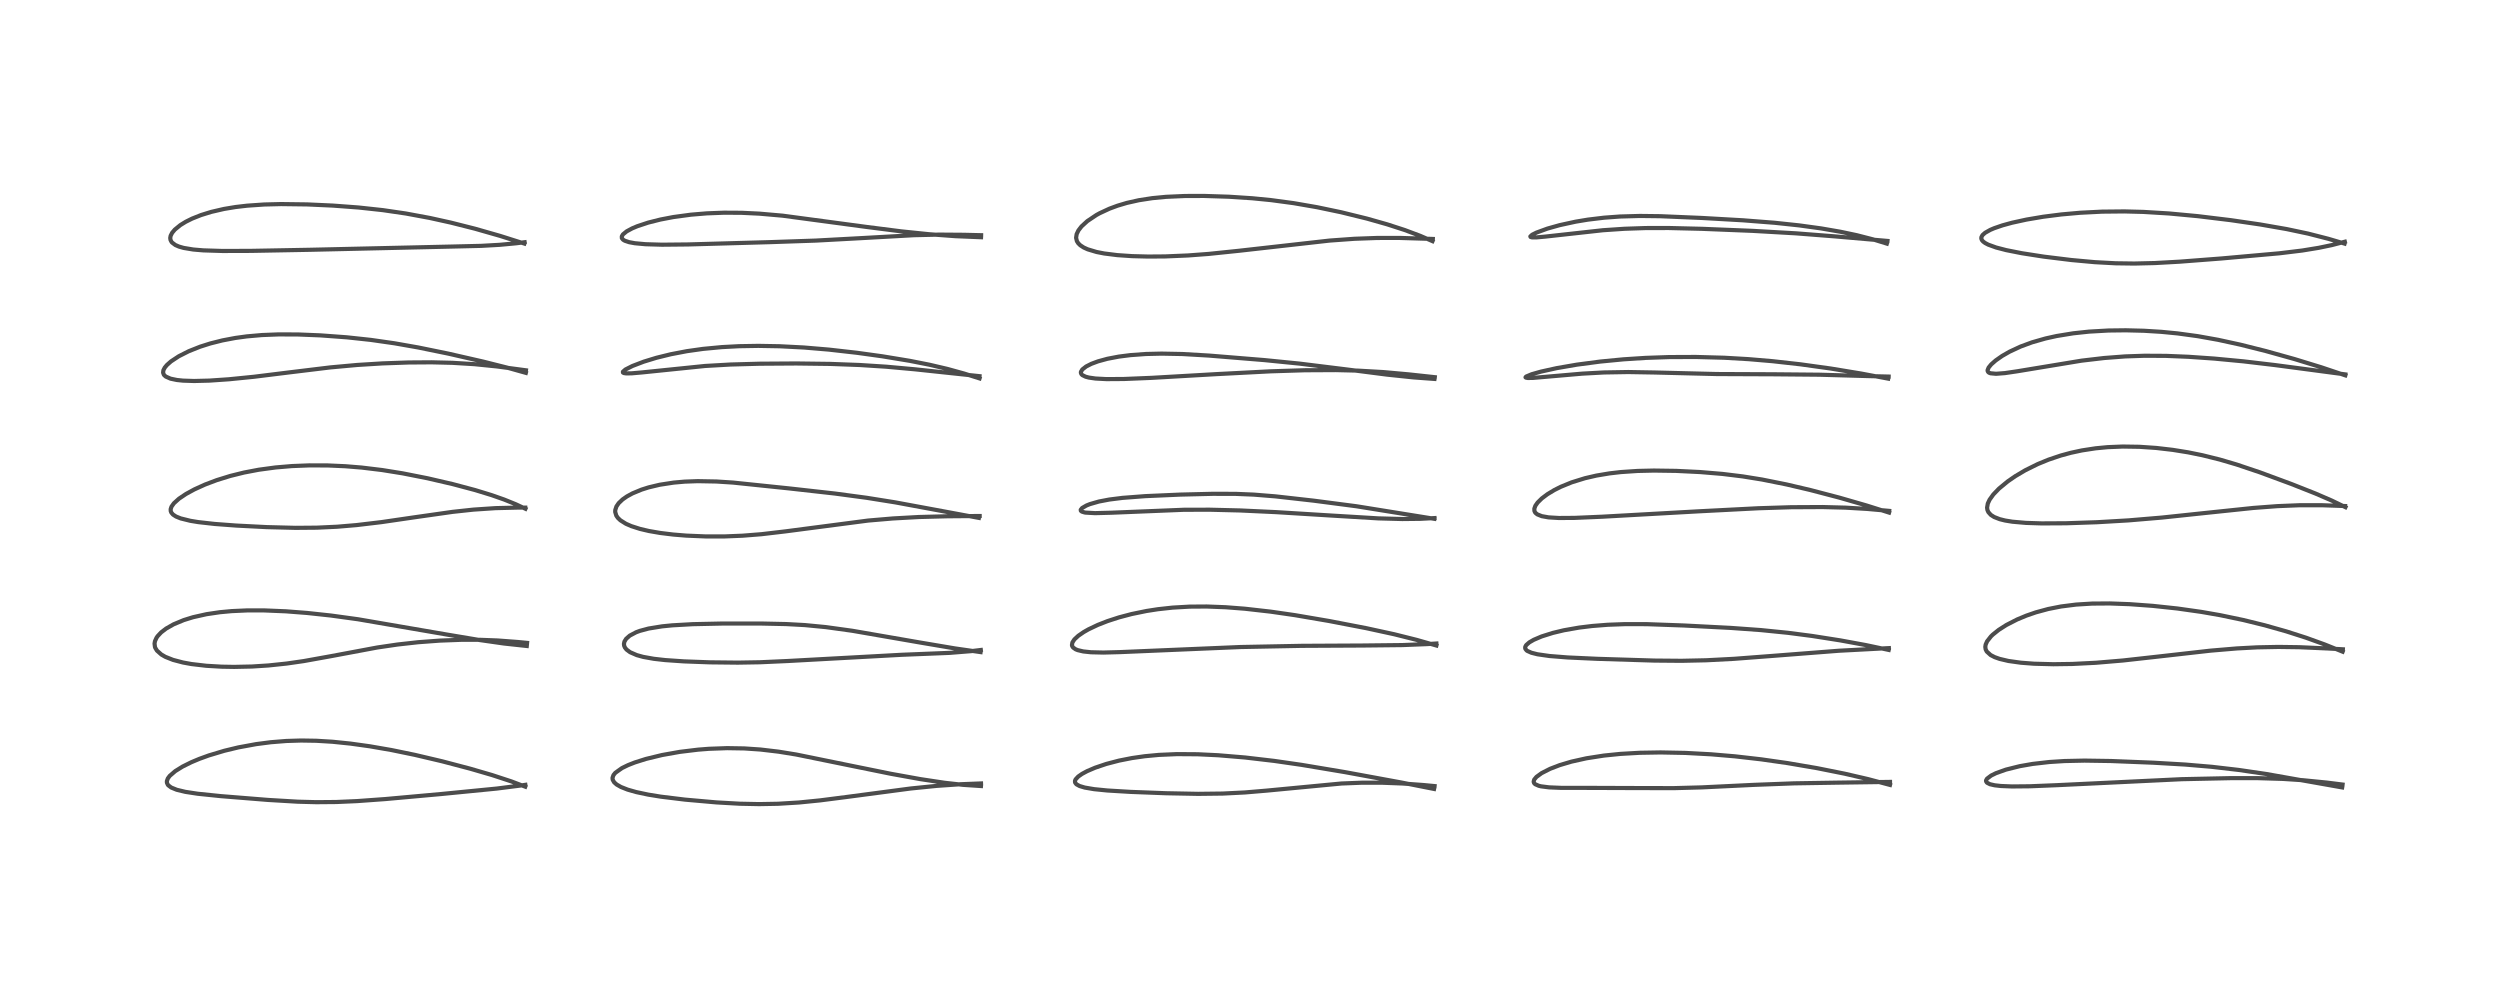 <?xml version="1.0" encoding="utf-8" standalone="no"?>
<!DOCTYPE svg PUBLIC "-//W3C//DTD SVG 1.1//EN"
  "http://www.w3.org/Graphics/SVG/1.1/DTD/svg11.dtd">
<!-- Created with matplotlib (https://matplotlib.org/) -->
<svg height="288pt" version="1.1" viewBox="0 0 720 288" width="720pt" xmlns="http://www.w3.org/2000/svg" xmlns:xlink="http://www.w3.org/1999/xlink">
 <defs>
  <style type="text/css">*{stroke-linecap:butt;stroke-linejoin:round;}</style>
 </defs>
 <g id="figure_1">
  <g id="patch_1">
   <path d="M 0 288 
L 720 288 
L 720 0 
L 0 0 
z
" style="fill:#ffffff;"/>
  </g>
  <g id="axes_1">
   <g id="line2d_1">
    <path clip-path="url(#pcdeaa9c2f7)" d="M 151.273 226.562 
L 147.275 225.043 
L 141.702 223.213 
L 135.398 221.378 
L 127.346 219.256 
L 119.471 217.399 
L 112.741 216.014 
L 106.469 214.926 
L 100.96 214.157 
L 95.772 213.625 
L 91.104 213.34 
L 86.724 213.268 
L 82.462 213.4 
L 77.997 213.759 
L 73.763 214.309 
L 68.652 215.25 
L 64.617 216.22 
L 60.121 217.571 
L 57.396 218.56 
L 55.101 219.523 
L 52.574 220.779 
L 50.473 222.084 
L 48.878 223.461 
L 48.34 224.188 
L 48.061 224.955 
L 48.074 225.436 
L 48.342 226.018 
L 48.474 226.178 
L 49.306 226.806 
L 50.893 227.455 
L 53.369 228.052 
L 56.946 228.599 
L 63.636 229.289 
L 77.174 230.379 
L 85.755 230.888 
L 91.082 231.028 
L 96.84 230.978 
L 102.822 230.717 
L 110.988 230.128 
L 127.13 228.671 
L 143.081 227.104 
L 150 226.223 
L 151.3 226.03 
L 151.3 226.03 
" style="fill:none;stroke:#000000;stroke-linecap:square;stroke-opacity:0.7;stroke-width:1.2;"/>
   </g>
   <g id="line2d_2">
    <path clip-path="url(#pcdeaa9c2f7)" d="M 151.71 186.044 
L 145.107 185.327 
L 138.1 184.326 
L 128.458 182.709 
L 103.097 178.344 
L 95.329 177.275 
L 88.488 176.536 
L 82.35 176.059 
L 75.996 175.795 
L 71.23 175.796 
L 66.758 175.997 
L 63.35 176.313 
L 59.482 176.885 
L 55.606 177.753 
L 52.916 178.587 
L 49.991 179.805 
L 47.833 181.033 
L 46.414 182.123 
L 45.393 183.216 
L 45.065 183.697 
L 44.629 184.664 
L 44.509 185.349 
L 44.625 186.305 
L 44.738 186.609 
L 45.206 187.376 
L 46.493 188.521 
L 47.635 189.174 
L 49.838 190.05 
L 52.722 190.807 
L 55.161 191.249 
L 59.41 191.745 
L 63.829 192.004 
L 67.427 192.067 
L 72.564 191.956 
L 77.318 191.653 
L 82.549 191.102 
L 87.475 190.39 
L 95.155 189.006 
L 108.644 186.481 
L 114.482 185.62 
L 120.445 184.957 
L 126.647 184.496 
L 132.682 184.267 
L 138.179 184.264 
L 143.286 184.456 
L 149.159 184.896 
L 151.797 185.152 
L 151.797 185.152 
" style="fill:none;stroke:#000000;stroke-linecap:square;stroke-opacity:0.7;stroke-width:1.2;"/>
   </g>
   <g id="line2d_3">
    <path clip-path="url(#pcdeaa9c2f7)" d="M 151.331 146.525 
L 148.529 145.216 
L 145.19 143.865 
L 141.567 142.593 
L 136.877 141.154 
L 130.382 139.422 
L 123.139 137.743 
L 115.94 136.319 
L 110.045 135.371 
L 104.201 134.662 
L 99.457 134.273 
L 94.402 134.048 
L 89.1 134.029 
L 84.085 134.227 
L 79.357 134.628 
L 74.512 135.284 
L 70.298 136.087 
L 66.344 137.064 
L 62.414 138.281 
L 59.045 139.555 
L 55.969 140.953 
L 53.569 142.263 
L 51.551 143.619 
L 50.083 144.942 
L 49.388 145.919 
L 49.152 146.638 
L 49.172 147.184 
L 49.351 147.636 
L 49.832 148.196 
L 50.686 148.754 
L 52.035 149.303 
L 54.834 149.995 
L 57.105 150.367 
L 61.838 150.898 
L 68.017 151.361 
L 76.765 151.807 
L 85.089 152.021 
L 91.236 151.969 
L 97.079 151.698 
L 102.662 151.227 
L 109.812 150.376 
L 119.664 148.938 
L 130.35 147.416 
L 136.315 146.772 
L 142.687 146.344 
L 149.182 146.185 
L 151.274 146.185 
L 151.274 146.185 
" style="fill:none;stroke:#000000;stroke-linecap:square;stroke-opacity:0.7;stroke-width:1.2;"/>
   </g>
   <g id="line2d_4">
    <path clip-path="url(#pcdeaa9c2f7)" d="M 151.444 107.383 
L 146.039 105.871 
L 139.181 104.145 
L 129.131 101.849 
L 120.422 100.068 
L 113.59 98.865 
L 106.791 97.891 
L 99.897 97.147 
L 92.283 96.587 
L 85.907 96.33 
L 80.289 96.305 
L 75.429 96.495 
L 71.048 96.882 
L 67.768 97.333 
L 64.062 98.036 
L 60.596 98.908 
L 57.65 99.843 
L 54.374 101.144 
L 51.5 102.597 
L 49.246 104.084 
L 48.071 105.121 
L 47.451 105.868 
L 47.058 106.626 
L 46.972 107.316 
L 47.187 107.908 
L 47.297 108.055 
L 47.734 108.444 
L 49.109 109.055 
L 50.937 109.437 
L 52.715 109.622 
L 55.892 109.727 
L 60.304 109.615 
L 65.952 109.229 
L 73.121 108.511 
L 83.487 107.226 
L 95.132 105.812 
L 102.864 105.109 
L 110.16 104.656 
L 117.671 104.393 
L 124.295 104.346 
L 130.284 104.491 
L 136.658 104.881 
L 143.125 105.534 
L 151.47 106.647 
L 151.47 106.647 
" style="fill:none;stroke:#000000;stroke-linecap:square;stroke-opacity:0.7;stroke-width:1.2;"/>
   </g>
   <g id="line2d_5">
    <path clip-path="url(#pcdeaa9c2f7)" d="M 151.014 70.15 
L 144.077 67.951 
L 136.787 65.867 
L 129.833 64.108 
L 123.766 62.767 
L 116.827 61.48 
L 110.25 60.518 
L 103.273 59.761 
L 95.872 59.209 
L 88.451 58.871 
L 80.946 58.773 
L 76.097 58.894 
L 71.184 59.232 
L 67.831 59.624 
L 64.495 60.18 
L 60.855 61.022 
L 57.895 61.938 
L 55.319 62.964 
L 53.515 63.861 
L 51.944 64.825 
L 50.347 66.129 
L 49.576 67.047 
L 49.145 67.9 
L 49.03 68.543 
L 49.108 69.101 
L 49.404 69.671 
L 49.549 69.846 
L 50.497 70.56 
L 51.525 71.01 
L 52.881 71.399 
L 55.656 71.861 
L 58.554 72.107 
L 64.068 72.279 
L 72.218 72.253 
L 89.447 71.935 
L 130.088 71.01 
L 138.563 70.807 
L 143.897 70.508 
L 148.627 70.068 
L 151.088 69.759 
L 151.088 69.759 
" style="fill:none;stroke:#000000;stroke-linecap:square;stroke-opacity:0.7;stroke-width:1.2;"/>
   </g>
   <g id="line2d_6">
    <path clip-path="url(#pcdeaa9c2f7)" d="M 282.516 226.379 
L 277.386 226.037 
L 272.078 225.445 
L 265.071 224.388 
L 256.54 222.846 
L 244.848 220.471 
L 229.314 217.302 
L 224.226 216.478 
L 219.003 215.862 
L 214.336 215.547 
L 209.408 215.465 
L 204.127 215.657 
L 201.028 215.901 
L 195.775 216.539 
L 190.668 217.448 
L 186.011 218.58 
L 182.807 219.596 
L 180.872 220.357 
L 179.102 221.221 
L 177.208 222.572 
L 176.685 223.22 
L 176.404 224.008 
L 176.455 224.558 
L 176.879 225.306 
L 177.597 225.944 
L 178.833 226.653 
L 180.743 227.408 
L 183.203 228.112 
L 186.683 228.85 
L 190.316 229.439 
L 197.292 230.293 
L 206.327 231.092 
L 213.049 231.47 
L 218.612 231.586 
L 224.078 231.485 
L 230.091 231.119 
L 236.203 230.508 
L 243.764 229.536 
L 262.287 227.084 
L 269.727 226.334 
L 276.626 225.86 
L 282.533 225.63 
L 282.533 225.63 
" style="fill:none;stroke:#000000;stroke-linecap:square;stroke-opacity:0.7;stroke-width:1.2;"/>
   </g>
   <g id="line2d_7">
    <path clip-path="url(#pcdeaa9c2f7)" d="M 282.408 187.805 
L 274.997 186.74 
L 264.807 185.017 
L 245.468 181.664 
L 237.845 180.607 
L 231.782 180.023 
L 226.436 179.732 
L 219.204 179.576 
L 208.111 179.576 
L 199.516 179.761 
L 193.625 180.094 
L 190.679 180.387 
L 186.782 181.02 
L 184.272 181.693 
L 183.186 182.097 
L 181.367 183.062 
L 180.333 183.971 
L 179.839 184.771 
L 179.696 185.436 
L 179.75 185.944 
L 179.972 186.479 
L 180.437 187.071 
L 181.462 187.834 
L 183.397 188.676 
L 185.225 189.182 
L 188.304 189.735 
L 191.56 190.103 
L 196.981 190.476 
L 204.455 190.752 
L 212.476 190.839 
L 218.86 190.73 
L 226.84 190.371 
L 259.741 188.576 
L 273.517 188.024 
L 279.777 187.519 
L 282.476 187.194 
L 282.476 187.194 
" style="fill:none;stroke:#000000;stroke-linecap:square;stroke-opacity:0.7;stroke-width:1.2;"/>
   </g>
   <g id="line2d_8">
    <path clip-path="url(#pcdeaa9c2f7)" d="M 281.919 149.155 
L 272.113 147.327 
L 257.791 144.675 
L 249.602 143.366 
L 240.458 142.139 
L 227.386 140.675 
L 211.119 138.981 
L 206.354 138.673 
L 200.948 138.571 
L 197.186 138.708 
L 194.025 138.986 
L 189.998 139.606 
L 186.797 140.368 
L 184.762 141.013 
L 182.143 142.1 
L 180.547 142.974 
L 179.295 143.85 
L 178.187 144.905 
L 177.532 145.861 
L 177.195 146.89 
L 177.179 147.451 
L 177.502 148.511 
L 177.947 149.153 
L 178.67 149.843 
L 180.261 150.842 
L 181.8 151.518 
L 184.329 152.329 
L 186.894 152.93 
L 190.16 153.494 
L 193.864 153.947 
L 197.615 154.255 
L 203.225 154.491 
L 208.707 154.489 
L 213.833 154.282 
L 219.288 153.85 
L 226.208 153.036 
L 250.016 149.921 
L 257.178 149.312 
L 264.641 148.899 
L 272.89 148.683 
L 282.145 148.608 
L 282.145 148.608 
" style="fill:none;stroke:#000000;stroke-linecap:square;stroke-opacity:0.7;stroke-width:1.2;"/>
   </g>
   <g id="line2d_9">
    <path clip-path="url(#pcdeaa9c2f7)" d="M 282.112 108.985 
L 277.702 107.59 
L 272.858 106.252 
L 267.672 105.038 
L 262.022 103.921 
L 254.065 102.608 
L 246.842 101.608 
L 238.703 100.685 
L 231.56 100.083 
L 224.539 99.72 
L 218.387 99.611 
L 212.852 99.704 
L 207.922 99.964 
L 202.482 100.478 
L 197.834 101.135 
L 193.17 102.027 
L 189.036 103.045 
L 185.393 104.161 
L 182.134 105.406 
L 180.122 106.425 
L 179.405 107.057 
L 179.416 107.294 
L 179.682 107.444 
L 180.366 107.541 
L 181.964 107.514 
L 184.818 107.266 
L 203.051 105.399 
L 210.41 104.98 
L 218.779 104.75 
L 229.343 104.679 
L 239.102 104.806 
L 247.56 105.119 
L 255.261 105.613 
L 263.51 106.362 
L 282.099 108.338 
L 282.099 108.338 
" style="fill:none;stroke:#000000;stroke-linecap:square;stroke-opacity:0.7;stroke-width:1.2;"/>
   </g>
   <g id="line2d_10">
    <path clip-path="url(#pcdeaa9c2f7)" d="M 282.535 68.32 
L 275.17 68.017 
L 267.514 67.452 
L 259.6 66.636 
L 249.581 65.361 
L 225.375 62.113 
L 218.692 61.528 
L 213.612 61.288 
L 208.53 61.256 
L 203.586 61.444 
L 198.987 61.827 
L 193.937 62.51 
L 190.204 63.225 
L 186.67 64.114 
L 183.52 65.16 
L 182.043 65.785 
L 180.471 66.636 
L 179.418 67.5 
L 179.081 68.064 
L 179.093 68.583 
L 179.45 69.032 
L 179.951 69.334 
L 181.202 69.751 
L 182.836 70.051 
L 185.893 70.334 
L 190.662 70.475 
L 198.154 70.4 
L 221.705 69.738 
L 234.921 69.29 
L 247.545 68.608 
L 263.2 67.735 
L 270.479 67.567 
L 277.602 67.622 
L 282.563 67.74 
L 282.563 67.74 
" style="fill:none;stroke:#000000;stroke-linecap:square;stroke-opacity:0.7;stroke-width:1.2;"/>
   </g>
   <g id="line2d_11">
    <path clip-path="url(#pcdeaa9c2f7)" d="M 413.007 227.219 
L 403.56 225.355 
L 387.304 222.365 
L 374.852 220.279 
L 366.971 219.14 
L 358.572 218.158 
L 350.811 217.51 
L 344.934 217.227 
L 338.962 217.185 
L 333.747 217.411 
L 329.709 217.79 
L 326.002 218.321 
L 322.272 219.057 
L 318.607 220.015 
L 315.395 221.102 
L 313.074 222.098 
L 311.627 222.877 
L 310.53 223.642 
L 309.774 224.457 
L 309.592 224.884 
L 309.626 225.379 
L 310.012 225.876 
L 310.913 226.373 
L 312.419 226.822 
L 315.105 227.28 
L 318.919 227.662 
L 325.611 228.064 
L 335.821 228.452 
L 345.051 228.63 
L 352.131 228.546 
L 358.522 228.226 
L 364.83 227.694 
L 386.33 225.648 
L 392.202 225.418 
L 397.862 225.415 
L 403.945 225.647 
L 409.965 226.089 
L 413.161 226.393 
L 413.161 226.393 
" style="fill:none;stroke:#000000;stroke-linecap:square;stroke-opacity:0.7;stroke-width:1.2;"/>
   </g>
   <g id="line2d_12">
    <path clip-path="url(#pcdeaa9c2f7)" d="M 413.68 185.908 
L 407.975 184.277 
L 401.564 182.671 
L 393.45 180.907 
L 382.758 178.844 
L 372.919 177.162 
L 365.955 176.154 
L 358.54 175.313 
L 352.988 174.883 
L 347.543 174.674 
L 342.617 174.709 
L 337.7 174.992 
L 333.496 175.452 
L 330.223 175.959 
L 325.887 176.85 
L 322.256 177.81 
L 318.976 178.875 
L 316.178 179.97 
L 313.508 181.236 
L 312.115 182.028 
L 310.561 183.096 
L 309.432 184.144 
L 308.853 185.022 
L 308.72 185.803 
L 308.801 186.099 
L 309.062 186.491 
L 309.77 186.99 
L 310.373 187.236 
L 311.97 187.613 
L 314.184 187.849 
L 317.77 187.936 
L 322.576 187.807 
L 357.268 186.343 
L 374.947 186.001 
L 392.459 185.908 
L 403.87 185.782 
L 410.95 185.504 
L 413.683 185.33 
L 413.683 185.33 
" style="fill:none;stroke:#000000;stroke-linecap:square;stroke-opacity:0.7;stroke-width:1.2;"/>
   </g>
   <g id="line2d_13">
    <path clip-path="url(#pcdeaa9c2f7)" d="M 413.093 149.418 
L 390.678 145.806 
L 378.34 144.192 
L 367.327 142.953 
L 361.069 142.448 
L 355.872 142.234 
L 349.272 142.217 
L 339.914 142.444 
L 329.845 142.886 
L 323.304 143.386 
L 319.48 143.867 
L 316.471 144.441 
L 313.901 145.181 
L 312.905 145.58 
L 311.641 146.314 
L 311.247 146.825 
L 311.289 147.107 
L 311.561 147.337 
L 312.369 147.587 
L 312.645 147.633 
L 315.377 147.785 
L 320.087 147.662 
L 340.911 146.817 
L 348.373 146.794 
L 357.153 147.011 
L 367.529 147.495 
L 382.667 148.43 
L 396.946 149.292 
L 403.862 149.48 
L 409.006 149.421 
L 413.141 149.207 
L 413.141 149.207 
" style="fill:none;stroke:#000000;stroke-linecap:square;stroke-opacity:0.7;stroke-width:1.2;"/>
   </g>
   <g id="line2d_14">
    <path clip-path="url(#pcdeaa9c2f7)" d="M 413.106 109.13 
L 407.064 108.687 
L 399.502 107.898 
L 387.859 106.401 
L 374.266 104.719 
L 364.143 103.707 
L 348.174 102.403 
L 340.508 101.958 
L 334.536 101.842 
L 330.027 101.949 
L 325.592 102.271 
L 322.202 102.705 
L 318.916 103.334 
L 316.214 104.074 
L 314.307 104.785 
L 312.804 105.55 
L 311.708 106.408 
L 311.309 107.081 
L 311.287 107.356 
L 311.441 107.753 
L 311.733 108.043 
L 312.652 108.492 
L 313.592 108.741 
L 315.512 109.018 
L 318.658 109.183 
L 323.701 109.149 
L 331.636 108.822 
L 350.441 107.741 
L 365.992 106.937 
L 375.776 106.632 
L 384.693 106.584 
L 391.032 106.739 
L 398.389 107.159 
L 405.716 107.819 
L 413.222 108.63 
L 413.222 108.63 
" style="fill:none;stroke:#000000;stroke-linecap:square;stroke-opacity:0.7;stroke-width:1.2;"/>
   </g>
   <g id="line2d_15">
    <path clip-path="url(#pcdeaa9c2f7)" d="M 412.561 69.452 
L 409.03 67.921 
L 404.575 66.253 
L 399.508 64.61 
L 393.68 62.957 
L 386.26 61.131 
L 379.296 59.673 
L 372.57 58.508 
L 366.084 57.635 
L 360.641 57.097 
L 353.956 56.658 
L 346.823 56.431 
L 341.302 56.445 
L 335.81 56.689 
L 331.858 57.067 
L 328.01 57.66 
L 324.532 58.439 
L 321.841 59.241 
L 319.509 60.105 
L 316.7 61.41 
L 315.762 61.927 
L 313.139 63.684 
L 311.475 65.211 
L 310.582 66.372 
L 310.073 67.438 
L 309.915 68.488 
L 310.142 69.44 
L 310.518 70.042 
L 311.117 70.635 
L 312.114 71.287 
L 313.249 71.803 
L 315.81 72.571 
L 318.008 73.002 
L 321.804 73.478 
L 326.071 73.767 
L 330.668 73.887 
L 335.584 73.849 
L 342.168 73.571 
L 348.067 73.129 
L 356.836 72.222 
L 382.925 69.284 
L 390.068 68.77 
L 396.623 68.53 
L 403.188 68.526 
L 411.92 68.791 
L 412.656 68.821 
L 412.656 68.821 
" style="fill:none;stroke:#000000;stroke-linecap:square;stroke-opacity:0.7;stroke-width:1.2;"/>
   </g>
   <g id="line2d_16">
    <path clip-path="url(#pcdeaa9c2f7)" d="M 544.32 226.061 
L 537.911 224.361 
L 531.207 222.81 
L 523.31 221.228 
L 514.804 219.772 
L 507.2 218.685 
L 499.665 217.823 
L 492.767 217.237 
L 485.418 216.841 
L 478.252 216.7 
L 472.257 216.802 
L 466.687 217.12 
L 461.908 217.607 
L 456.891 218.389 
L 452.578 219.349 
L 449.202 220.353 
L 446.416 221.424 
L 443.983 222.664 
L 442.505 223.739 
L 441.857 224.513 
L 441.685 225.125 
L 441.832 225.553 
L 442.134 225.85 
L 443.146 226.301 
L 443.801 226.462 
L 446.133 226.759 
L 449.633 226.905 
L 457.704 226.911 
L 469.99 226.956 
L 482.032 226.984 
L 490.058 226.768 
L 505.153 226.04 
L 516.695 225.603 
L 528.972 225.405 
L 544.322 225.189 
L 544.322 225.189 
" style="fill:none;stroke:#000000;stroke-linecap:square;stroke-opacity:0.7;stroke-width:1.2;"/>
   </g>
   <g id="line2d_17">
    <path clip-path="url(#pcdeaa9c2f7)" d="M 543.938 187.174 
L 537.386 185.788 
L 530.021 184.434 
L 521.86 183.15 
L 514.919 182.248 
L 507.114 181.462 
L 498.535 180.843 
L 484.993 180.142 
L 474.27 179.757 
L 468.038 179.747 
L 463.002 179.934 
L 458.553 180.285 
L 454.791 180.745 
L 450.412 181.514 
L 447.215 182.278 
L 443.997 183.293 
L 441.725 184.26 
L 440.446 185 
L 439.539 185.797 
L 439.255 186.326 
L 439.28 186.831 
L 439.661 187.317 
L 439.856 187.459 
L 441.04 187.991 
L 442.802 188.434 
L 446.241 188.929 
L 451.492 189.348 
L 460.09 189.743 
L 476.449 190.245 
L 484.258 190.314 
L 491.397 190.158 
L 499.388 189.741 
L 510.575 188.891 
L 529.623 187.411 
L 541.713 186.774 
L 543.994 186.66 
L 543.994 186.66 
" style="fill:none;stroke:#000000;stroke-linecap:square;stroke-opacity:0.7;stroke-width:1.2;"/>
   </g>
   <g id="line2d_18">
    <path clip-path="url(#pcdeaa9c2f7)" d="M 544.055 147.625 
L 537.528 145.568 
L 529.703 143.31 
L 521.349 141.121 
L 514.545 139.526 
L 507.5 138.11 
L 501.895 137.204 
L 496.071 136.49 
L 489.609 135.949 
L 482.757 135.615 
L 476.339 135.522 
L 471.611 135.631 
L 466.793 135.956 
L 463.531 136.334 
L 459.777 136.963 
L 456.48 137.725 
L 452.654 138.91 
L 449.517 140.192 
L 447.647 141.132 
L 445.649 142.338 
L 444.041 143.547 
L 442.839 144.73 
L 442.187 145.662 
L 441.886 146.502 
L 441.915 147.148 
L 442.086 147.528 
L 442.235 147.723 
L 442.749 148.141 
L 444.027 148.655 
L 445.986 149.004 
L 448.972 149.183 
L 453.48 149.151 
L 461.449 148.811 
L 489.372 147.251 
L 506.447 146.374 
L 515.844 146.078 
L 524.904 146.029 
L 531.493 146.203 
L 537.739 146.568 
L 544.099 147.137 
L 544.099 147.137 
" style="fill:none;stroke:#000000;stroke-linecap:square;stroke-opacity:0.7;stroke-width:1.2;"/>
   </g>
   <g id="line2d_19">
    <path clip-path="url(#pcdeaa9c2f7)" d="M 543.796 109.048 
L 535.997 107.577 
L 527.238 106.133 
L 518.499 104.919 
L 510.511 104.024 
L 503.58 103.435 
L 496.597 103.031 
L 488.389 102.805 
L 480.672 102.838 
L 473.91 103.073 
L 467.553 103.485 
L 460.882 104.128 
L 454.152 105.017 
L 448.35 106.019 
L 443.799 107.023 
L 441.138 107.776 
L 439.514 108.455 
L 439.352 108.667 
L 439.449 108.763 
L 440.035 108.86 
L 441.562 108.833 
L 447.342 108.332 
L 455.668 107.61 
L 461.923 107.268 
L 468.928 107.147 
L 476.504 107.278 
L 494.459 107.723 
L 510.651 107.793 
L 523.977 107.916 
L 538.004 108.309 
L 543.933 108.453 
L 543.933 108.453 
" style="fill:none;stroke:#000000;stroke-linecap:square;stroke-opacity:0.7;stroke-width:1.2;"/>
   </g>
   <g id="line2d_20">
    <path clip-path="url(#pcdeaa9c2f7)" d="M 543.408 70.164 
L 539.478 68.953 
L 534.715 67.729 
L 530.049 66.744 
L 524.476 65.781 
L 518.153 64.91 
L 511.127 64.161 
L 501.965 63.445 
L 490.135 62.771 
L 478.143 62.264 
L 472.262 62.194 
L 466.576 62.354 
L 461.987 62.692 
L 457.308 63.255 
L 453.787 63.84 
L 449.192 64.84 
L 445.668 65.832 
L 442.511 66.982 
L 441.254 67.611 
L 440.739 68.097 
L 440.808 68.247 
L 441.19 68.362 
L 442.456 68.374 
L 445.028 68.142 
L 461.622 66.307 
L 467.836 65.888 
L 473.972 65.679 
L 480.604 65.667 
L 490.106 65.898 
L 504.714 66.485 
L 517.22 67.2 
L 528.429 68.075 
L 543.595 69.389 
L 543.595 69.389 
" style="fill:none;stroke:#000000;stroke-linecap:square;stroke-opacity:0.7;stroke-width:1.2;"/>
   </g>
   <g id="line2d_21">
    <path clip-path="url(#pcdeaa9c2f7)" d="M 674.547 226.779 
L 652.651 222.903 
L 644.729 221.741 
L 636.955 220.837 
L 629.351 220.193 
L 620.168 219.659 
L 607.98 219.172 
L 600.336 219.054 
L 594.554 219.18 
L 590.21 219.458 
L 585.402 220.009 
L 581.703 220.655 
L 577.69 221.657 
L 574.852 222.67 
L 573.436 223.367 
L 572.259 224.263 
L 571.991 224.734 
L 571.98 225.001 
L 572.241 225.414 
L 573.114 225.857 
L 574.469 226.166 
L 576.246 226.367 
L 579.429 226.498 
L 584.585 226.448 
L 592.392 226.131 
L 628.368 224.404 
L 642.718 224.098 
L 650.152 224.1 
L 657.521 224.326 
L 663.199 224.698 
L 670.151 225.387 
L 674.659 225.952 
L 674.659 225.952 
" style="fill:none;stroke:#000000;stroke-linecap:square;stroke-opacity:0.7;stroke-width:1.2;"/>
   </g>
   <g id="line2d_22">
    <path clip-path="url(#pcdeaa9c2f7)" d="M 674.678 187.681 
L 669.473 185.589 
L 664.152 183.668 
L 658.451 181.838 
L 652.219 180.076 
L 646.062 178.563 
L 639.399 177.171 
L 634.003 176.227 
L 627.081 175.246 
L 619.974 174.486 
L 613.364 174.003 
L 607.608 173.792 
L 602.509 173.832 
L 597.922 174.115 
L 593.567 174.666 
L 589.873 175.395 
L 586.32 176.36 
L 583.603 177.297 
L 580.946 178.404 
L 577.827 180.003 
L 575.622 181.412 
L 573.914 182.782 
L 573.388 183.294 
L 572.285 184.698 
L 571.87 185.635 
L 571.766 186.306 
L 571.867 187.009 
L 572.184 187.641 
L 573.301 188.656 
L 574.464 189.256 
L 575.885 189.76 
L 578.433 190.36 
L 582.013 190.861 
L 585.812 191.15 
L 591.364 191.297 
L 596.814 191.218 
L 603.629 190.876 
L 611.42 190.22 
L 621.917 189.05 
L 636.592 187.39 
L 644.239 186.746 
L 650.103 186.434 
L 656.169 186.312 
L 662.189 186.396 
L 670.523 186.765 
L 674.745 186.999 
L 674.745 186.999 
" style="fill:none;stroke:#000000;stroke-linecap:square;stroke-opacity:0.7;stroke-width:1.2;"/>
   </g>
   <g id="line2d_23">
    <path clip-path="url(#pcdeaa9c2f7)" d="M 675.491 146.068 
L 671.576 144.178 
L 666.847 142.133 
L 659.966 139.407 
L 650.873 136.043 
L 644.13 133.775 
L 639.301 132.353 
L 634.286 131.107 
L 630.171 130.272 
L 625.704 129.555 
L 620.987 129.008 
L 616.167 128.679 
L 611.361 128.603 
L 607.006 128.781 
L 603.531 129.114 
L 599.575 129.722 
L 596.41 130.403 
L 593.527 131.185 
L 589.982 132.379 
L 586.874 133.656 
L 583.268 135.443 
L 580.39 137.15 
L 578.249 138.627 
L 575.716 140.711 
L 574.079 142.412 
L 573 143.916 
L 572.487 145.018 
L 572.28 146.197 
L 572.375 146.872 
L 572.648 147.492 
L 573.36 148.288 
L 574.311 148.896 
L 575.908 149.52 
L 577.469 149.908 
L 579.56 150.25 
L 583.478 150.594 
L 588.011 150.739 
L 595.067 150.699 
L 603.919 150.4 
L 613.025 149.869 
L 622.598 149.063 
L 634.892 147.759 
L 648.968 146.287 
L 655.89 145.766 
L 662.195 145.511 
L 668.71 145.505 
L 675.404 145.74 
L 675.404 145.74 
" style="fill:none;stroke:#000000;stroke-linecap:square;stroke-opacity:0.7;stroke-width:1.2;"/>
   </g>
   <g id="line2d_24">
    <path clip-path="url(#pcdeaa9c2f7)" d="M 675.452 108.102 
L 668.458 105.753 
L 660.845 103.419 
L 652.576 101.109 
L 645.255 99.271 
L 638.823 97.868 
L 632.952 96.815 
L 627.138 96.022 
L 622.476 95.569 
L 617.458 95.258 
L 612.215 95.125 
L 607.231 95.187 
L 601.628 95.507 
L 597.073 95.995 
L 592.315 96.772 
L 589.112 97.482 
L 585.248 98.586 
L 581.968 99.791 
L 578.767 101.278 
L 576.611 102.516 
L 574.765 103.806 
L 573.459 104.958 
L 572.726 105.856 
L 572.43 106.587 
L 572.433 106.808 
L 572.586 107.137 
L 572.837 107.337 
L 573.258 107.503 
L 574.86 107.65 
L 577.404 107.454 
L 580.974 106.929 
L 599.488 103.87 
L 606.009 103.105 
L 612.059 102.645 
L 617.633 102.456 
L 623.863 102.492 
L 630.265 102.754 
L 637.706 103.271 
L 646.11 104.067 
L 655.201 105.141 
L 675.47 107.83 
L 675.47 107.83 
" style="fill:none;stroke:#000000;stroke-linecap:square;stroke-opacity:0.7;stroke-width:1.2;"/>
   </g>
   <g id="line2d_25">
    <path clip-path="url(#pcdeaa9c2f7)" d="M 675.24 70.16 
L 670.559 68.771 
L 664.725 67.277 
L 658.541 65.971 
L 650.881 64.637 
L 642.456 63.406 
L 632.958 62.251 
L 624.701 61.478 
L 617.281 61.029 
L 611.826 60.887 
L 605.4 60.952 
L 599.082 61.273 
L 593.678 61.756 
L 588.464 62.42 
L 583.637 63.237 
L 579.5 64.14 
L 576.734 64.897 
L 574.327 65.725 
L 573.19 66.211 
L 571.711 67.043 
L 570.964 67.707 
L 570.64 68.301 
L 570.618 68.713 
L 570.795 69.16 
L 571.141 69.561 
L 571.718 69.99 
L 572.611 70.459 
L 574.876 71.281 
L 577.796 72.038 
L 582.299 72.929 
L 588.601 73.91 
L 596.562 74.889 
L 603.319 75.504 
L 609.304 75.826 
L 614.678 75.9 
L 620.617 75.757 
L 627.717 75.364 
L 639.798 74.437 
L 656.461 72.949 
L 663.039 72.151 
L 667.786 71.375 
L 671.495 70.602 
L 675.313 69.62 
L 675.313 69.62 
" style="fill:none;stroke:#000000;stroke-linecap:square;stroke-opacity:0.7;stroke-width:1.2;"/>
   </g>
  </g>
 </g>
 <defs>
  <clipPath id="pcdeaa9c2f7">
   <rect height="262.08" width="694.08" x="12.96" y="12.96"/>
  </clipPath>
 </defs>
</svg>
